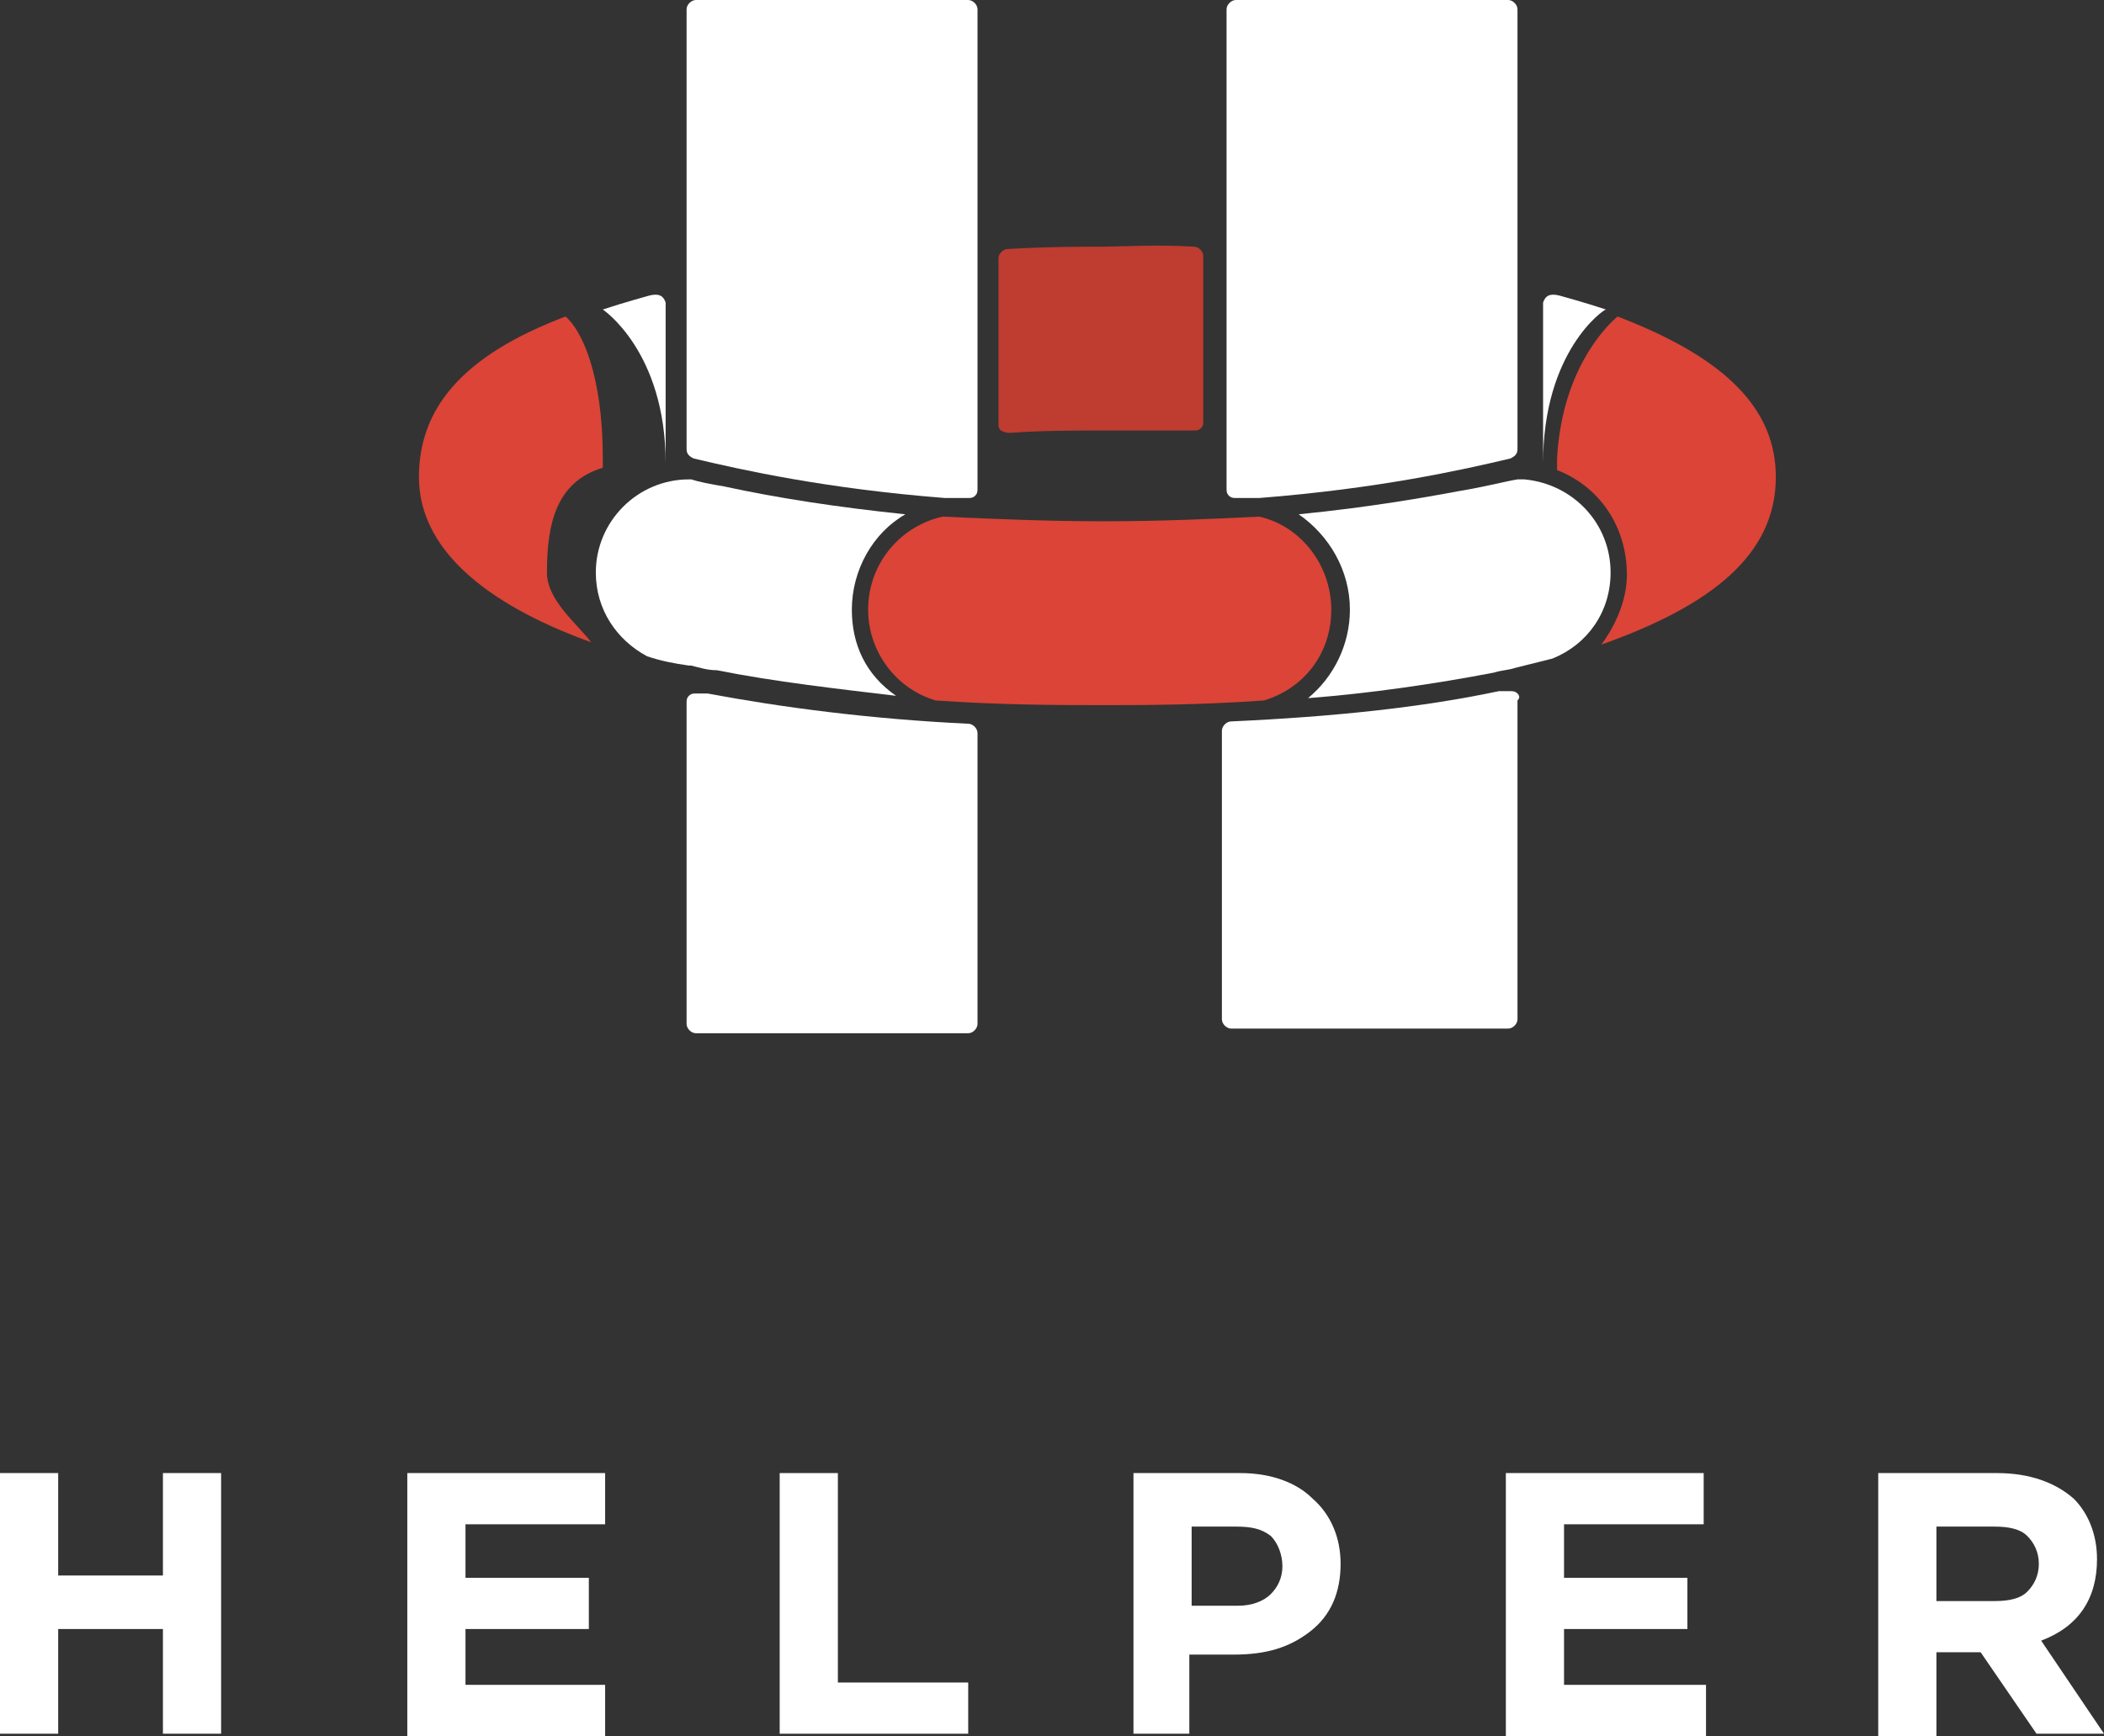 <?xml version="1.0" encoding="utf-8"?>
<!-- Generator: Adobe Illustrator 19.2.0, SVG Export Plug-In . SVG Version: 6.00 Build 0)  -->
<svg version="1.1" id="Слой_1" xmlns="http://www.w3.org/2000/svg" xmlns:xlink="http://www.w3.org/1999/xlink" x="0px" y="0px"
	 viewBox="0 0 90.4 74.6" style="enable-background:new 0 0 90.4 74.6;" xml:space="preserve">
<rect x="0" y="0" width="90.4" height="74.6" fill="#333333" stroke="none"/>
<style type="text/css">
	.st0{fill:#FFFFFF;}
	.st1{fill:#BF3C30;}
	.st2{fill:#DB4437;}
</style>
<g id="logo">
	<g>
		<g>
			<path class="st0" d="M41.6,31.1c-4.2-0.2-8-0.7-11.2-1.3c-0.1,0-0.1,0-0.2,0c-0.1,0-0.1,0-0.2,0c0,0-0.1,0-0.1,0
				c-0.1,0-0.2,0-0.3,0.1c-0.1,0.1-0.1,0.2-0.1,0.3v13.8c0,0.2,0.2,0.4,0.4,0.4h11.7c0.2,0,0.4-0.2,0.4-0.4V31.5
				C42,31.3,41.8,31.1,41.6,31.1z"/>
			<path class="st0" d="M65.2,29.8c-0.1-0.1-0.2-0.1-0.3-0.1c0,0-0.1,0-0.1,0c-0.1,0-0.1,0-0.2,0c-0.1,0-0.1,0-0.2,0
				c-3.3,0.7-7.1,1.1-11.5,1.3c-0.2,0-0.4,0.2-0.4,0.4v12.4c0,0.2,0.2,0.4,0.4,0.4h11.9c0.2,0,0.4-0.2,0.4-0.4V30.1
				C65.3,30,65.3,29.9,65.2,29.8z"/>
			<path class="st0" d="M41.6,0H29.9c-0.2,0-0.4,0.2-0.4,0.4v18.9c0,0.2,0.1,0.3,0.3,0.4c2.1,0.5,5.7,1.3,10.8,1.7h0.5
				c0,0,0.5,0,0.5,0c0.1,0,0.2,0,0.3-0.1c0.1-0.1,0.1-0.2,0.1-0.3V0.4C42,0.2,41.8,0,41.6,0z"/>
			<path class="st0" d="M53.1,0h11.7c0.2,0,0.4,0.2,0.4,0.4v18.9c0,0.2-0.1,0.3-0.3,0.4c-2.1,0.5-5.7,1.3-10.8,1.7h-0.5
				c0,0-0.5,0-0.5,0c-0.1,0-0.2,0-0.3-0.1c-0.1-0.1-0.1-0.2-0.1-0.3V0.4C52.7,0.2,52.9,0,53.1,0z"/>
			<path class="st1" d="M43.4,18.6C43.4,18.6,43.4,18.6,43.4,18.6c1.4-0.1,2.7-0.1,4-0.1c1.3,0,2.7,0,3.9,0c0,0,0,0,0,0
				c0.1,0,0.2,0,0.3-0.1c0.1-0.1,0.1-0.2,0.1-0.3v-7.1c0-0.2-0.2-0.4-0.4-0.4c-1.6-0.1-3.1,0-4,0c-0.9,0-2.3,0-4,0.1
				c-0.2,0-0.4,0.2-0.4,0.4v7.1c0,0.1,0,0.2,0.1,0.3C43.2,18.6,43.3,18.6,43.4,18.6z"/>
			<path class="st0" d="M36.6,26.2c0-1.7,0.9-3.3,2.3-4.1c-2.9-0.3-5.5-0.7-7.8-1.2c0,0,0,0,0,0c-0.6-0.1-1.1-0.2-1.4-0.3l-0.1,0v0
				c-2.2,0-4,1.8-4,4c0,1.6,0.9,2.9,2.2,3.6c0.6,0.2,1.1,0.3,1.8,0.4c0,0,0,0,0.1,0v0c0.4,0.1,0.7,0.2,1.1,0.2
				c2.5,0.5,5.2,0.8,7.7,1.1C37.2,29,36.6,27.7,36.6,26.2z"/>
			<path class="st0" d="M65.5,28.6c0.4-0.1,0.8-0.2,1.2-0.3c1.5-0.6,2.5-2,2.5-3.7c0-2.1-1.6-3.8-3.7-4c0,0-0.1,0-0.1,0l-0.2,0
				c-0.6,0.1-1.3,0.3-2.5,0.5c0,0,0,0,0,0c-1.6,0.3-3.9,0.7-6.9,1c1.3,0.9,2.2,2.4,2.2,4.1c0,1.5-0.7,2.9-1.8,3.8
				c2.6-0.2,5.4-0.6,8-1.1c0.3-0.1,0.6-0.1,0.9-0.2"/>
			<path class="st2" d="M57.2,26.2c0-1.9-1.3-3.6-3.1-4c-2,0.1-4.2,0.2-6.7,0.2c-2.4,0-4.7-0.1-6.9-0.2c-1.8,0.4-3.2,2-3.2,4
				c0,1.8,1.2,3.4,2.9,3.9c2.9,0.2,5.4,0.2,7.2,0.2c1.7,0,4.1,0,6.9-0.2C56,29.6,57.2,28.1,57.2,26.2z"/>
		</g>
		<path class="st2" d="M25.9,20.1v-0.4c0-3.6-0.9-5.5-1.6-6.1c-4.5,1.7-6.3,4-6.3,6.9c0,3,2.7,5.4,7.4,7.1c-0.6-0.8-1.9-1.8-1.9-3
			C23.5,22.5,23.9,20.7,25.9,20.1z"/>
		<path class="st0" d="M66.3,19.9l0-6.9c0.1-0.3,0.3-0.4,0.7-0.3c0,0,1.1,0.3,2,0.6C68.9,13.3,66.3,15.1,66.3,19.9z"/>
		<path class="st2" d="M66.9,20.2l0-0.5c0.2-3.6,1.9-5.5,2.6-6.1c4.7,1.8,6.8,4,6.8,6.9c0,3.3-2.7,5.5-7.5,7.2
			c0.6-0.8,1.1-1.9,1.1-3C69.9,22.6,68.7,20.9,66.9,20.2z"/>
		<path class="st0" d="M28.6,19.9l0-6.9c-0.1-0.3-0.3-0.4-0.7-0.3c0,0-1.1,0.3-2,0.6C25.9,13.3,28.6,15.1,28.6,19.9z"/>
	</g>
	<g>
		<path class="st0" d="M0,74.6V63.3h2.5v4.4H7v-4.4h2.5v11.2H7v-4.5H2.5v4.5H0z"/>
		<path class="st0" d="M17.5,74.6V63.3h8.5v2.2h-6v2.3h5.3V70h-5.3v2.4H26v2.2H17.5z"/>
		<path class="st0" d="M33.5,74.6V63.3H36v9h5.6v2.2H33.5z"/>
		<path class="st0" d="M48.7,74.6V63.3h4.6c1.3,0,2.4,0.4,3.1,1.1c0.8,0.7,1.2,1.7,1.2,2.8c0,1.2-0.4,2.2-1.3,2.9
			c-0.9,0.7-1.9,1-3.3,1h-1.9v3.4H48.7z M51.2,69h2c0.6,0,1.1-0.2,1.4-0.5s0.5-0.7,0.5-1.2c0-0.5-0.2-1-0.5-1.3
			c-0.4-0.3-0.8-0.4-1.5-0.4h-1.9V69z"/>
		<path class="st0" d="M64.7,74.6V63.3h8.5v2.2h-6v2.3h5.3V70h-5.3v2.4h6.1v2.2H64.7z"/>
		<path class="st0" d="M80.7,74.6V63.3h5.1c1.4,0,2.5,0.4,3.3,1.1c0.6,0.6,1,1.5,1,2.6c0,1.7-0.8,2.9-2.4,3.5l2.7,4h-2.9L85.1,71
			h-1.9v3.6H80.7z M83.2,68.8h2.5c0.6,0,1.1-0.1,1.4-0.4c0.3-0.3,0.5-0.7,0.5-1.2c0-0.5-0.2-0.9-0.5-1.2c-0.3-0.3-0.8-0.4-1.4-0.4
			h-2.5V68.8z"/>
	</g>
</g>
</svg>
